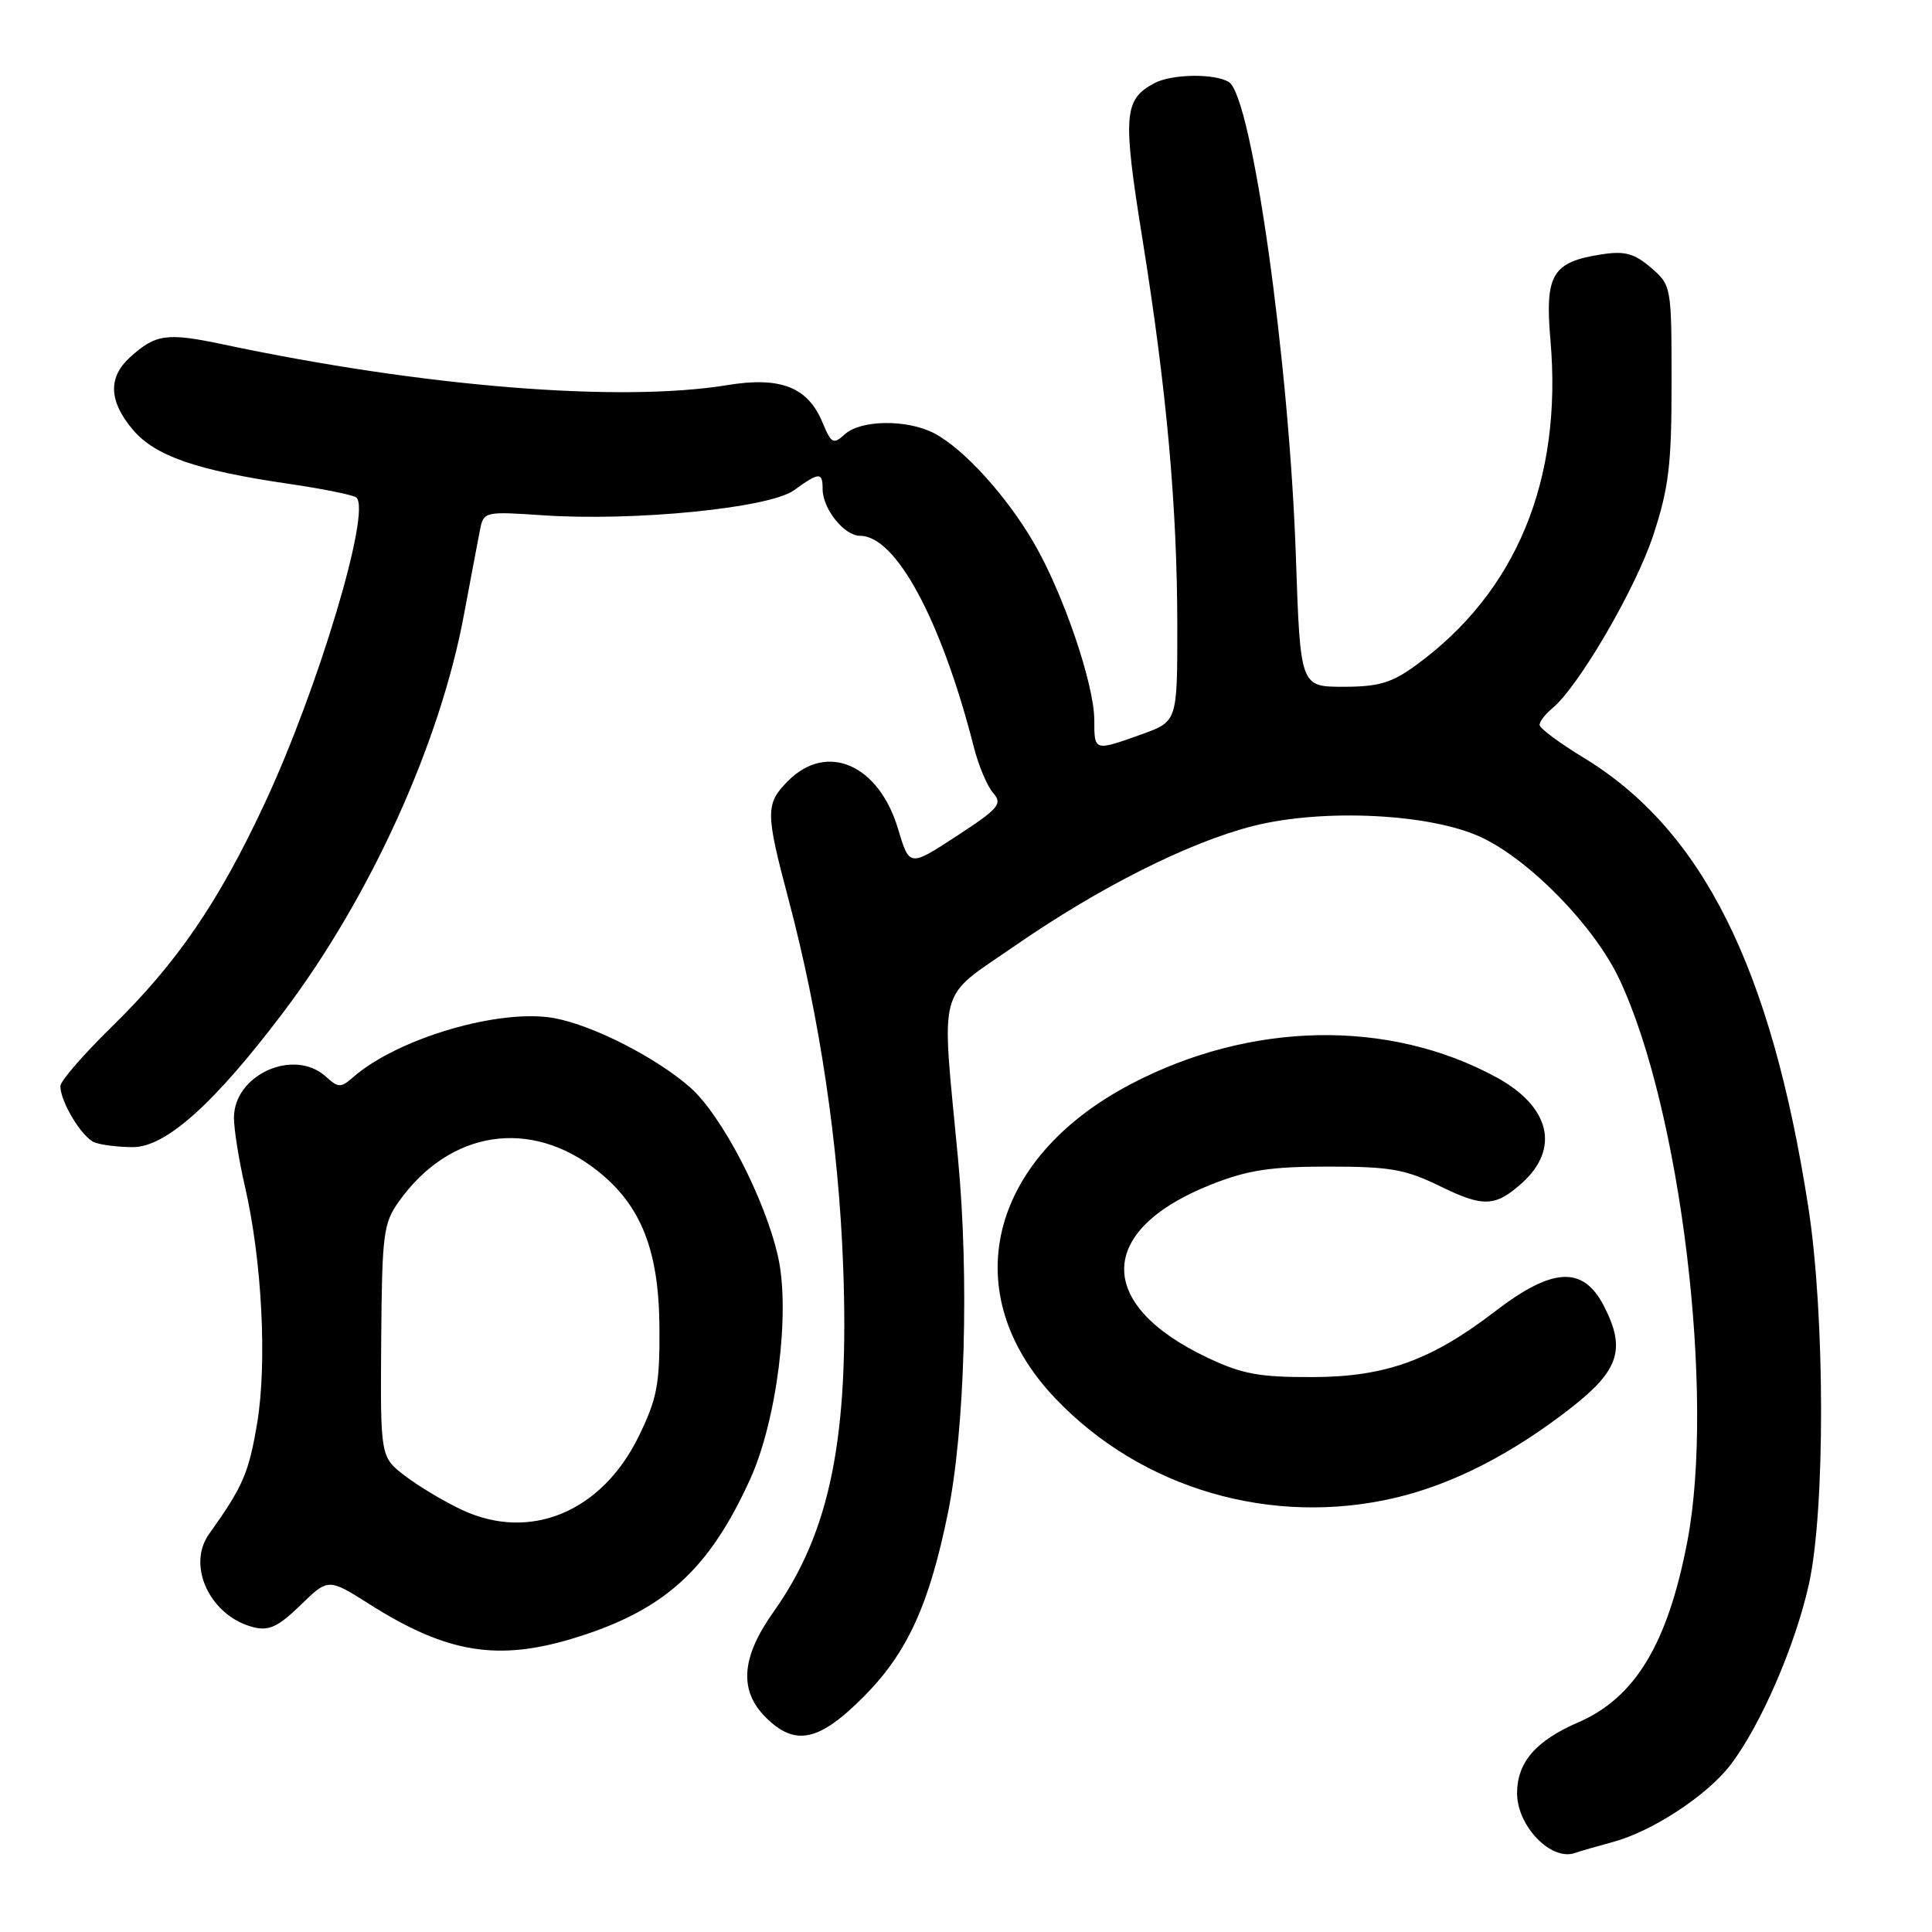 <?xml version="1.0" encoding="UTF-8" standalone="no"?>
<!DOCTYPE svg PUBLIC "-//W3C//DTD SVG 1.1//EN" "http://www.w3.org/Graphics/SVG/1.1/DTD/svg11.dtd" >
<svg xmlns="http://www.w3.org/2000/svg" xmlns:xlink="http://www.w3.org/1999/xlink" version="1.1" viewBox="0 0 256 256">
 <g >
 <path fill="currentColor"
d=" M 213.70 244.08 C 218.95 242.67 226.21 237.90 229.32 233.83 C 233.31 228.59 237.88 218.06 239.69 209.91 C 241.87 200.06 241.83 174.31 239.62 160.00 C 234.69 128.20 225.58 109.96 209.84 100.40 C 206.63 98.45 204.00 96.49 204.00 96.05 C 204.00 95.61 204.75 94.63 205.67 93.87 C 209.15 91.02 216.76 77.97 219.08 70.88 C 221.13 64.62 221.50 61.55 221.49 50.66 C 221.49 37.92 221.46 37.80 218.76 35.47 C 216.56 33.58 215.29 33.23 212.26 33.70 C 205.68 34.70 204.69 36.35 205.44 45.05 C 207.06 63.62 200.91 78.48 187.60 88.16 C 184.40 90.49 182.68 91.00 178.00 91.00 C 172.30 91.00 172.30 91.00 171.71 73.75 C 170.83 47.84 165.88 12.81 162.84 10.88 C 160.99 9.71 155.27 9.79 152.96 11.02 C 148.89 13.20 148.74 15.24 151.40 31.80 C 154.61 51.82 155.99 67.23 156.00 83.05 C 156.00 95.60 156.00 95.60 151.25 97.31 C 144.98 99.55 145.00 99.56 145.00 95.43 C 145.00 90.68 140.87 78.57 136.96 71.88 C 133.33 65.66 127.69 59.46 123.80 57.42 C 120.24 55.55 114.09 55.61 111.96 57.53 C 110.42 58.93 110.16 58.80 108.99 55.99 C 107.05 51.29 103.43 49.87 96.36 51.03 C 82.12 53.36 56.12 51.26 29.60 45.64 C 22.11 44.06 20.66 44.25 17.25 47.32 C 14.30 49.98 14.40 53.14 17.58 56.91 C 20.53 60.41 25.96 62.31 38.27 64.11 C 42.79 64.77 46.82 65.59 47.21 65.92 C 49.25 67.65 42.13 91.38 35.01 106.59 C 28.93 119.59 23.43 127.62 14.87 135.99 C 11.09 139.69 8.00 143.25 8.00 143.91 C 8.00 146.01 10.87 150.74 12.54 151.38 C 13.44 151.72 15.72 152.00 17.62 152.00 C 21.99 152.00 28.47 146.17 37.64 134.00 C 49.09 118.81 58.33 98.44 61.48 81.43 C 62.40 76.52 63.36 71.43 63.62 70.12 C 64.09 67.81 64.31 67.76 71.80 68.27 C 83.96 69.11 101.95 67.33 105.21 64.96 C 108.54 62.55 109.00 62.53 109.00 64.78 C 109.00 67.43 111.86 71.00 113.98 71.00 C 118.73 71.00 124.75 82.20 129.04 99.00 C 129.67 101.47 130.83 104.22 131.61 105.09 C 132.87 106.51 132.34 107.14 126.76 110.78 C 120.50 114.87 120.50 114.87 119.00 109.84 C 116.45 101.31 109.60 98.31 104.45 103.45 C 101.41 106.50 101.41 107.59 104.48 119.16 C 108.59 134.64 111.13 151.65 111.72 167.72 C 112.56 190.41 110.03 202.98 102.49 213.59 C 98.22 219.60 97.89 223.98 101.45 227.55 C 105.36 231.45 108.53 230.78 114.51 224.75 C 120.22 218.99 123.13 212.63 125.60 200.50 C 127.86 189.43 128.43 169.23 126.94 153.50 C 124.72 130.03 124.05 132.54 134.50 125.31 C 145.68 117.57 157.50 111.63 166.00 109.46 C 175.34 107.08 189.77 107.81 196.41 111.01 C 202.88 114.12 211.27 122.77 214.55 129.70 C 222.70 146.93 227.29 184.85 223.58 204.26 C 220.98 217.82 216.67 224.96 209.11 228.23 C 203.52 230.65 201.05 233.49 201.02 237.56 C 200.99 241.93 205.52 246.64 208.69 245.53 C 209.34 245.30 211.60 244.65 213.70 244.08 Z  M 76.19 217.02 C 88.03 213.37 93.94 208.01 99.40 196.00 C 102.94 188.22 104.74 173.89 103.10 166.54 C 101.37 158.82 95.63 147.76 91.43 144.07 C 86.94 140.13 78.62 135.88 73.50 134.92 C 66.30 133.57 52.66 137.57 46.75 142.77 C 45.17 144.16 44.82 144.15 43.17 142.65 C 38.95 138.83 31.00 142.40 31.00 148.11 C 31.00 149.63 31.65 153.72 32.45 157.19 C 34.72 167.00 35.41 180.62 34.07 188.61 C 32.95 195.23 32.20 196.96 27.70 203.27 C 24.69 207.50 27.88 214.18 33.60 215.62 C 35.65 216.13 36.89 215.54 39.83 212.68 C 43.50 209.11 43.50 209.11 49.00 212.59 C 59.23 219.07 66.00 220.17 76.19 217.02 Z  M 184.91 198.46 C 192.55 196.66 200.45 192.60 208.27 186.47 C 214.57 181.53 215.45 178.71 212.51 173.02 C 209.76 167.71 205.73 167.91 198.11 173.76 C 189.69 180.23 183.58 182.44 174.00 182.47 C 166.88 182.50 164.60 182.08 160.00 179.90 C 145.09 172.84 145.30 162.97 160.50 156.95 C 165.33 155.04 168.35 154.58 176.00 154.58 C 184.23 154.58 186.22 154.93 190.88 157.21 C 196.54 159.98 198.15 159.92 201.67 156.76 C 206.75 152.19 205.40 146.62 198.27 142.74 C 184.00 134.98 165.68 135.33 149.80 143.67 C 130.89 153.61 126.63 171.45 139.86 185.32 C 151.28 197.30 168.51 202.32 184.91 198.46 Z  M 61.24 200.08 C 58.90 198.99 55.50 196.96 53.69 195.58 C 50.40 193.06 50.40 193.06 50.51 177.70 C 50.62 163.52 50.79 162.10 52.85 159.21 C 59.59 149.75 70.28 148.10 79.17 155.14 C 84.96 159.72 87.32 165.69 87.38 175.95 C 87.43 183.46 87.06 185.35 84.62 190.35 C 79.73 200.34 70.25 204.28 61.24 200.08 Z "/>
</g>
</svg>